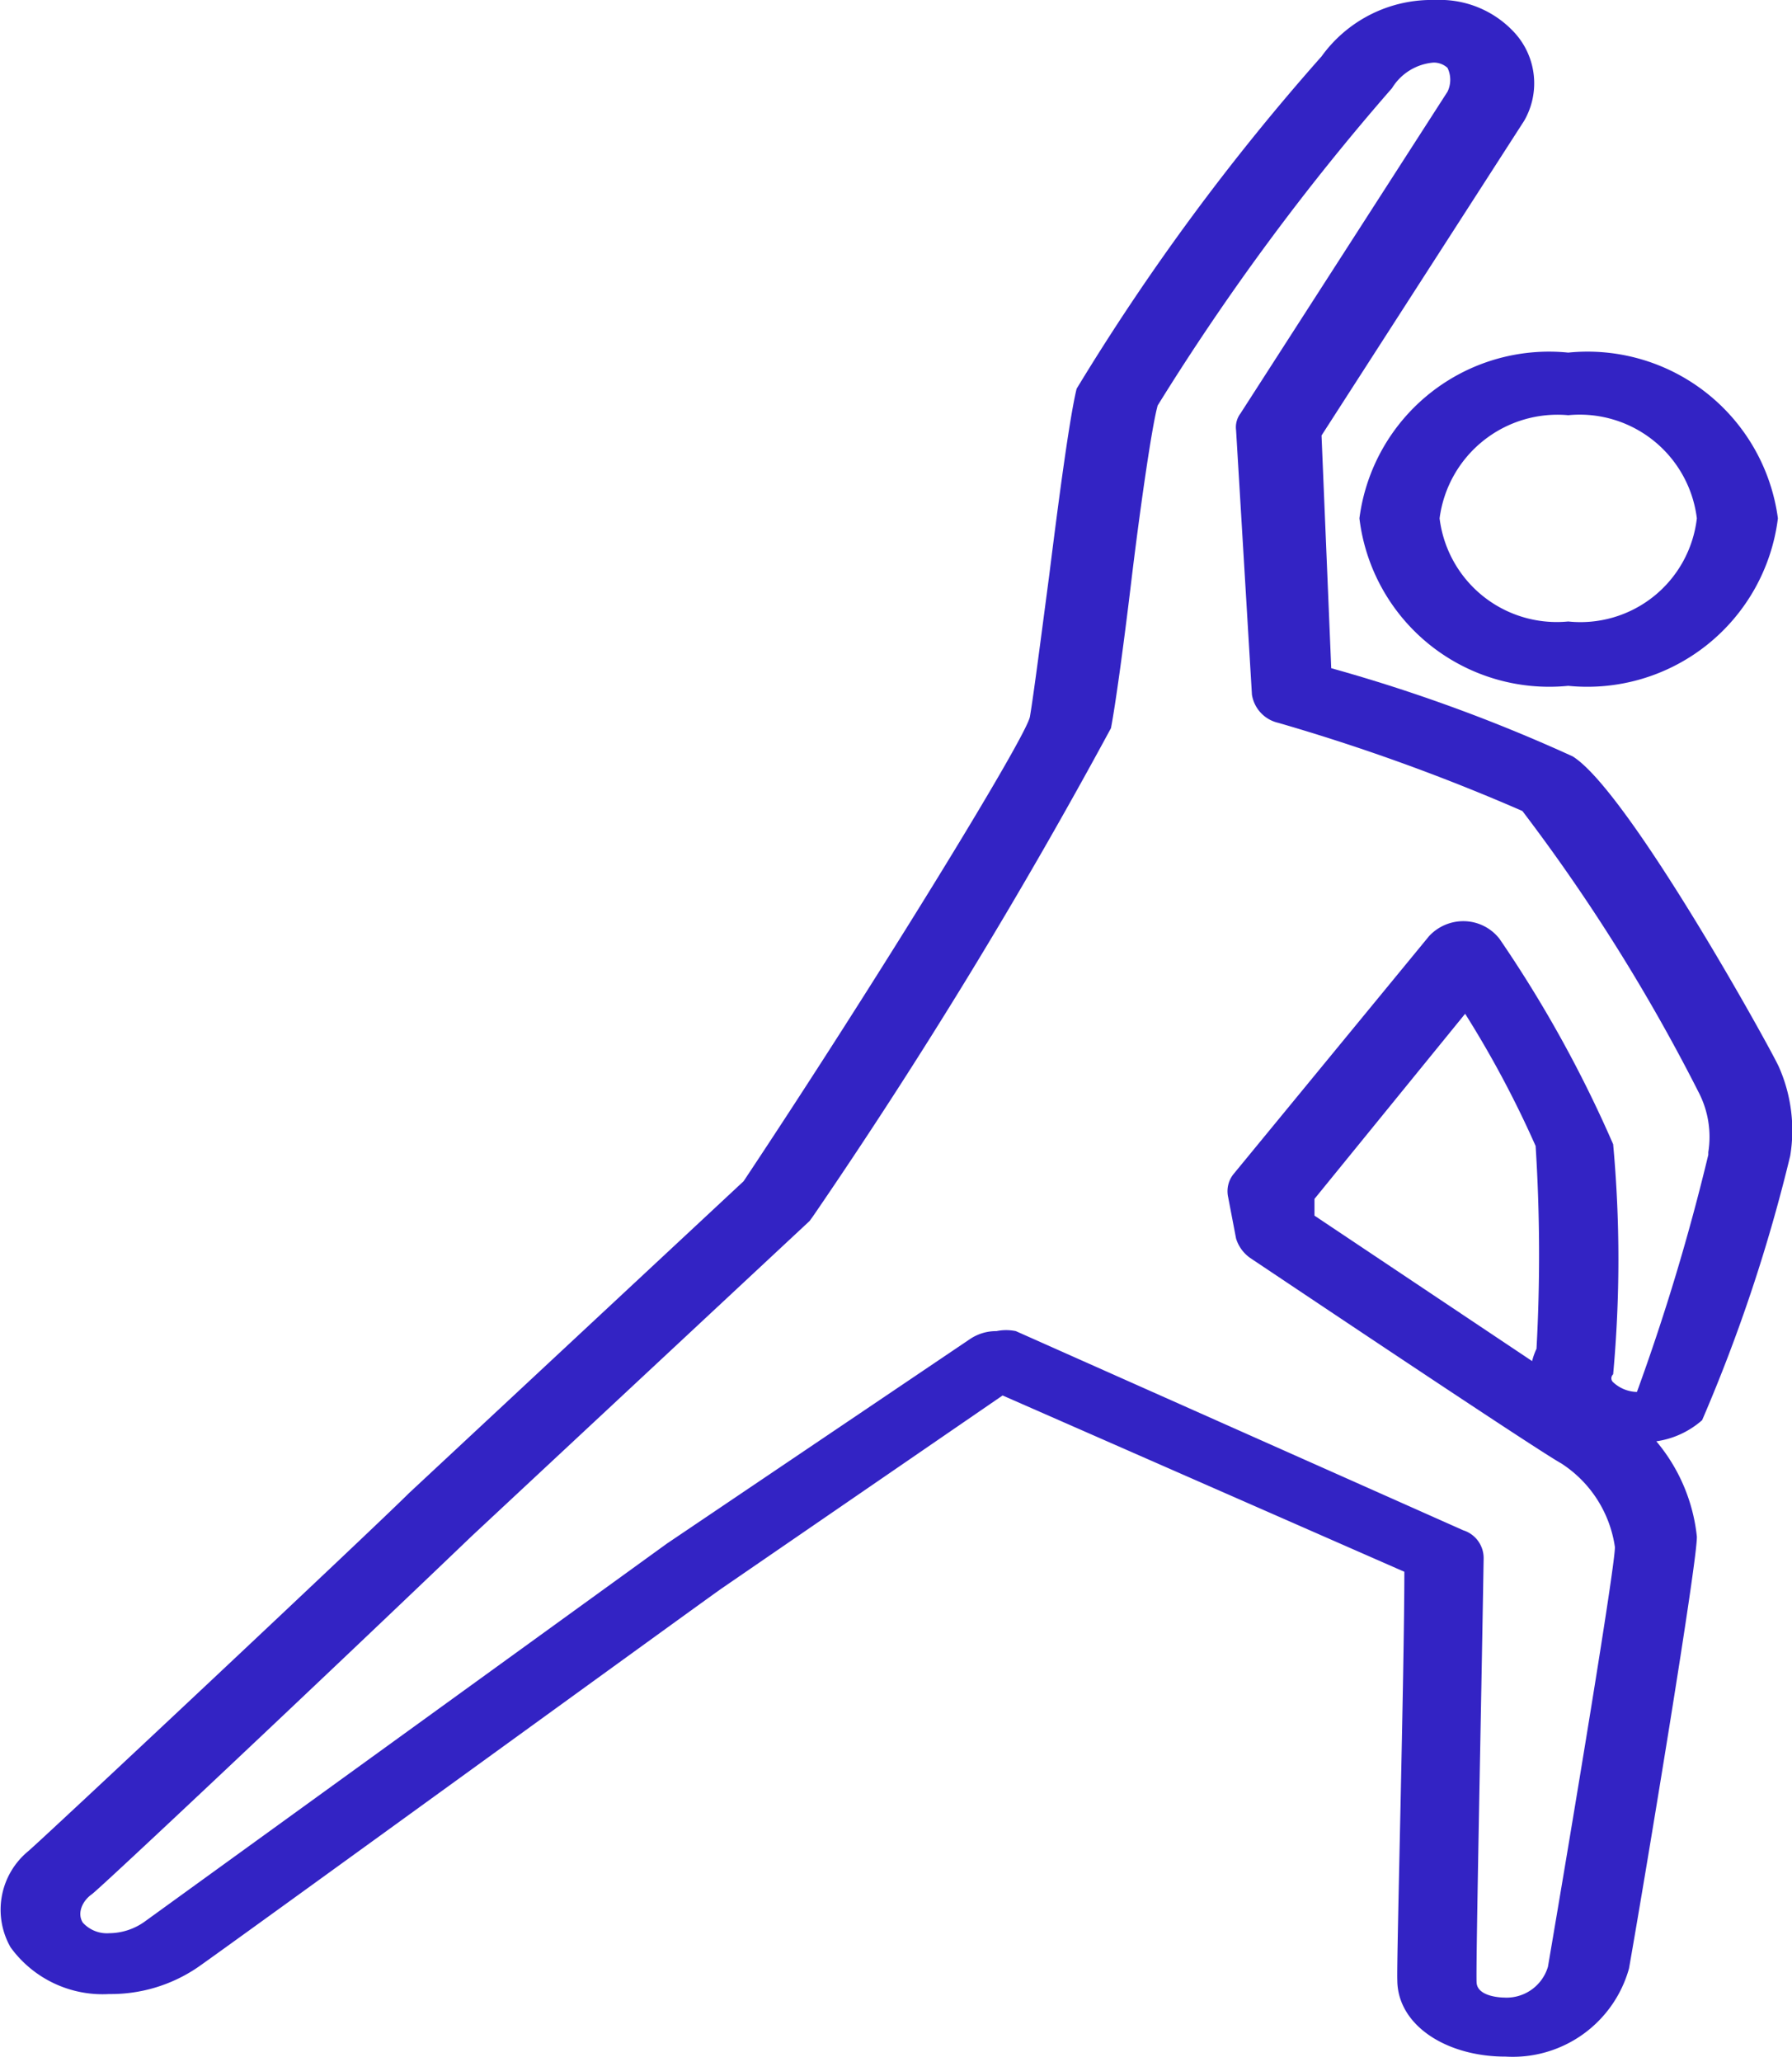 <svg xmlns="http://www.w3.org/2000/svg" viewBox="0 0 20.34 23.39"><path d="M15.43,5.88a2.17,2.17,0,0,0,2.37,1.9,2.18,2.18,0,0,0,2.38-1.9A2.18,2.18,0,0,0,17.8,4,2.17,2.17,0,0,0,15.43,5.88ZM17.8,4.71a1.34,1.34,0,0,1,1.46,1.17A1.33,1.33,0,0,1,17.8,7.05a1.34,1.34,0,0,1-1.46-1.17A1.35,1.35,0,0,1,17.8,4.71Z" style="fill:#3323c4"/><path d="M20.19,12.1c-.1-.22-1.71-3.13-2.34-3.52a18.62,18.62,0,0,0-2.74-1L15,4.94l2.3-3.57,0,0a.85.85,0,0,0-.11-1,1.15,1.15,0,0,0-.9-.37A1.54,1.54,0,0,0,15,.64a26,26,0,0,0-2.78,3.77c-.08.33-.2,1.23-.31,2.11-.09.68-.18,1.38-.22,1.61s-1.74,3-3.25,5.27l-3.8,3.54C4.24,17.34.53,20.82.32,21a.86.86,0,0,0-.2,1.09,1.29,1.29,0,0,0,1.12.53,1.75,1.75,0,0,0,1-.3c.25-.17,5.72-4.14,5.95-4.3l3.19-2.19,4.56,2c0,1.11-.09,4.46-.08,4.63,0,.51.55.87,1.23.87a1.37,1.37,0,0,0,1.4-1c.19-1.08.78-4.64.77-4.9a2,2,0,0,0-.46-1.08,1,1,0,0,0,.52-.24,18.53,18.53,0,0,0,1-3A1.78,1.78,0,0,0,20.19,12.1Zm-.8,1a24.75,24.75,0,0,1-.81,2.69v0a.41.41,0,0,1-.27-.11.06.06,0,0,1,0-.09,14.33,14.33,0,0,0,0-2.61,14,14,0,0,0-1.29-2.33.52.52,0,0,0-.39-.2.53.53,0,0,0-.41.17L14,13.32a.31.31,0,0,0-.06.26l.09.47a.42.42,0,0,0,.16.22c.33.22,3.24,2.17,3.53,2.33a1.36,1.36,0,0,1,.61.95c0,.23-.47,3.06-.76,4.76a.49.49,0,0,1-.5.35s-.3,0-.31-.17.05-3,.08-4.81a.33.33,0,0,0-.23-.32L11.53,15.1a.54.54,0,0,0-.22,0,.53.53,0,0,0-.3.09L7.57,17.51,1.64,21.8a.7.7,0,0,1-.4.13.37.37,0,0,1-.3-.12c-.07-.11,0-.25.1-.32S3.71,19,5.36,17.42l3.83-3.57.05-.07a61.89,61.89,0,0,0,3.37-5.52c.05-.26.14-.91.23-1.66s.23-1.75.3-2A27.36,27.36,0,0,1,15.8,1a.61.61,0,0,1,.47-.29.23.23,0,0,1,.16.06.31.31,0,0,1,0,.27L14.08,4.69a.26.26,0,0,0-.05.19l.18,3a.39.39,0,0,0,.3.32,22.78,22.78,0,0,1,2.77,1,20.82,20.82,0,0,1,2,3.19A1.1,1.1,0,0,1,19.39,13.07ZM17.44,15.3a.78.78,0,0,0-.05.14l-2.47-1.65,0-.19,1.71-2.1A11.68,11.68,0,0,1,17.43,13,19.43,19.43,0,0,1,17.44,15.3Z" style="fill:#3323c4"/></svg>